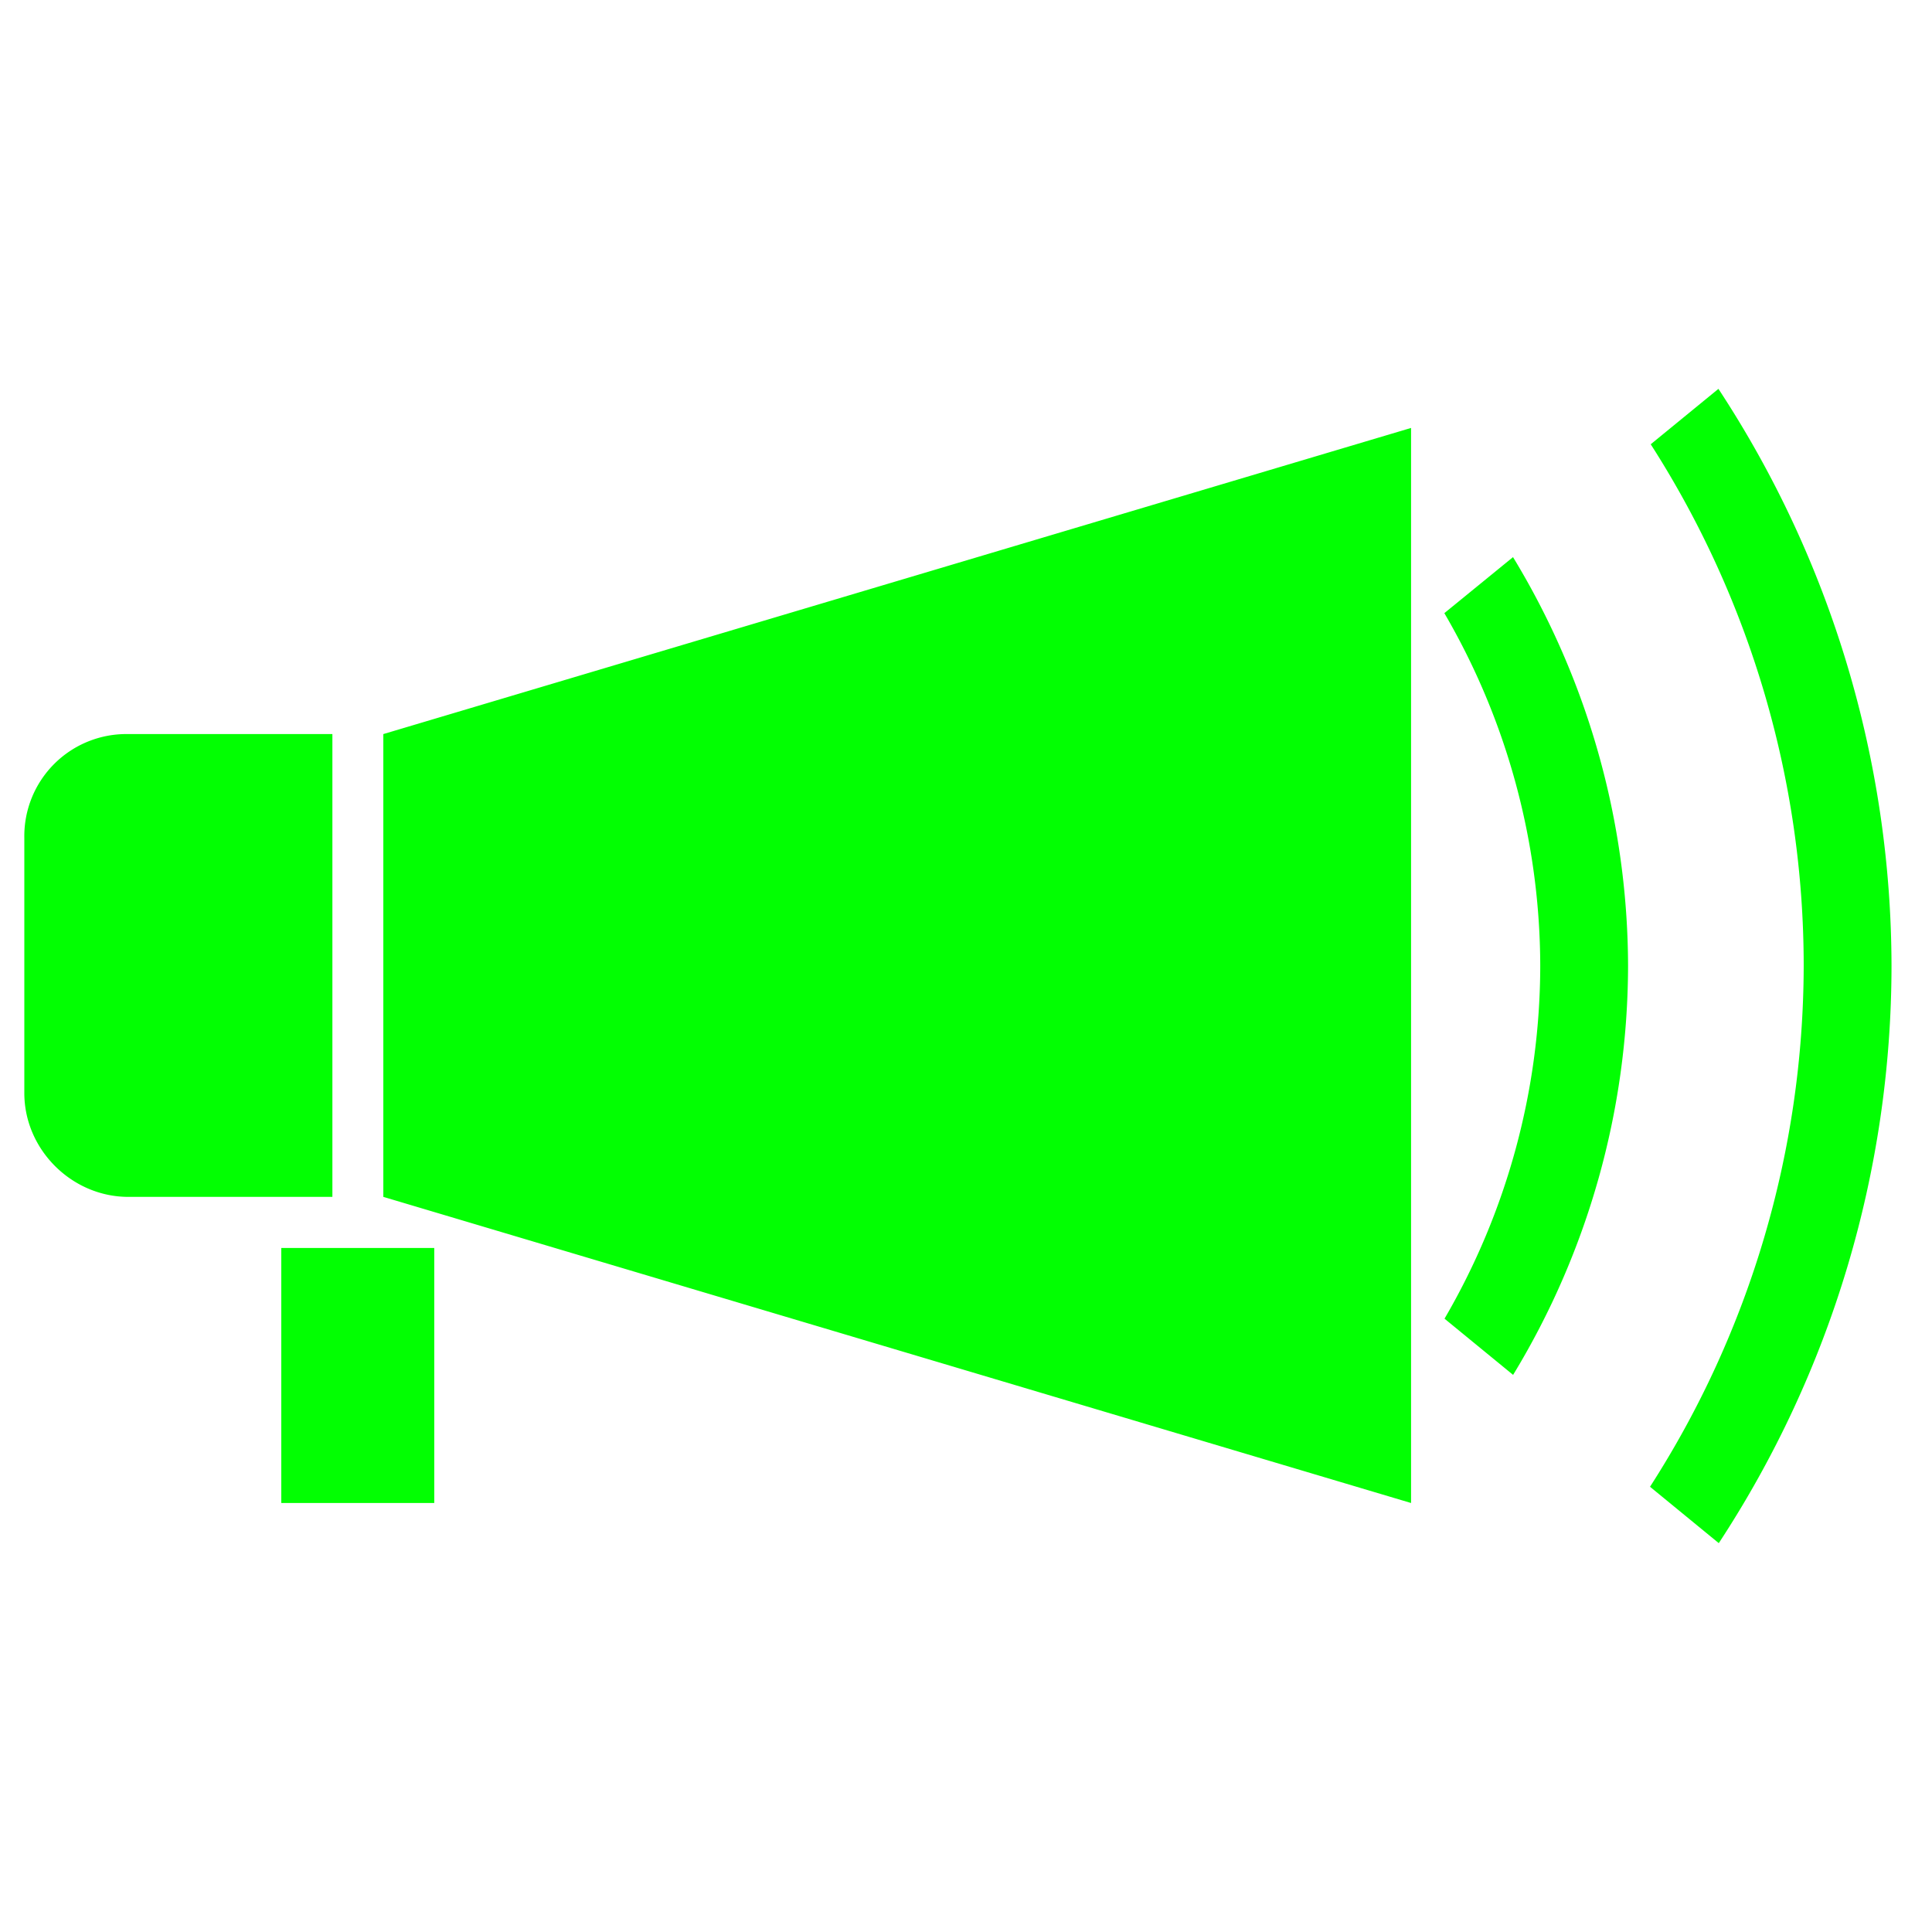 <?xml version="1.0" encoding="UTF-8" standalone="no"?>
<!-- Created with Inkscape (http://www.inkscape.org/) -->

<svg
   xmlns:dc="http://purl.org/dc/elements/1.1/"
   xmlns:cc="http://creativecommons.org/ns#"
   xmlns:rdf="http://www.w3.org/1999/02/22-rdf-syntax-ns#"
   xmlns:svg="http://www.w3.org/2000/svg"
   xmlns="http://www.w3.org/2000/svg"
   xmlns:sodipodi="http://sodipodi.sourceforge.net/DTD/sodipodi-0.dtd"
   xmlns:inkscape="http://www.inkscape.org/namespaces/inkscape"
   width="22"
   height="22"
   id="svg3869"
   version="1.1"
   inkscape:version="0.92.4 (5da689c313, 2019-01-14)"
   sodipodi:docname="konv_message.svg"
   viewBox="0 0 22 22">
  <defs
     id="defs3871">
    <style
       type="text/css"
       id="current-color-scheme">
      .ColorScheme-Text {
        color:#00ff00;
      }
      .ColorScheme-Background {
        color:#ff0000;
      }
      .ColorScheme-Highlight {
        color:#0000ff;
      }
      .ColorScheme-ButtonHover {
        color:#ffff00;
      }
      .ColorScheme-ButtonFocus{
        color:#ff00ff;
      }
      .ColorScheme-NegativeText {
        color:#00ffff;
      }
  </style>
  </defs>
  <sodipodi:namedview
     id="base"
     pagecolor="#ffffff"
     bordercolor="#666666"
     borderopacity="1.0"
     inkscape:pageopacity="0.0"
     inkscape:pageshadow="2"
     inkscape:zoom="8.3567165"
     inkscape:cx="11"
     inkscape:cy="11"
     inkscape:document-units="px"
     inkscape:current-layer="layer1"
     showgrid="true"
     fit-margin-top="0"
     fit-margin-left="0"
     fit-margin-right="0"
     fit-margin-bottom="0"
     inkscape:window-width="1366"
     inkscape:window-height="717"
     inkscape:window-x="0"
     inkscape:window-y="25"
     inkscape:window-maximized="1"
     inkscape:showpageshadow="false">
    <inkscape:grid
       type="xygrid"
       id="grid4132" />
    <sodipodi:guide
       position="2,20"
       orientation="18,0"
       id="guide4138"
       inkscape:locked="false" />
    <sodipodi:guide
       position="2,2"
       orientation="0,18"
       id="guide4140"
       inkscape:locked="false" />
    <sodipodi:guide
       position="20,2"
       orientation="-18,0"
       id="guide4142"
       inkscape:locked="false" />
    <sodipodi:guide
       position="20,20"
       orientation="0,-18"
       id="guide4144"
       inkscape:locked="false" />
    <sodipodi:guide
       position="3,19"
       orientation="16,0"
       id="guide4146"
       inkscape:locked="false" />
    <sodipodi:guide
       position="3,3"
       orientation="0,16"
       id="guide4148"
       inkscape:locked="false" />
    <sodipodi:guide
       position="19,3"
       orientation="-16,0"
       id="guide4150"
       inkscape:locked="false" />
    <sodipodi:guide
       position="19,19"
       orientation="0,-16"
       id="guide4152"
       inkscape:locked="false" />
  </sodipodi:namedview>
  <g
     inkscape:label="Capa 1"
     inkscape:groupmode="layer"
     id="layer1"
     transform="translate(-326,-534.362)">
    <g
       id="konv_message">
      <path
         id="path927"
         transform="translate(326,534.362)"
         class="ColorScheme-Text"
         d="M 19.568 4.428 L 18.797 5.059 C 19.934 6.831 20.539 8.892 20.539 10.998 C 20.535 13.102 19.928 15.161 18.789 16.93 L 19.572 17.572 C 20.854 15.619 21.537 13.334 21.539 10.998 C 21.535 8.663 20.851 6.379 19.568 4.428 z M 16.068 4.873 L 4.365 8.359 L 4.365 13.629 L 16.068 17.115 L 16.068 4.873 z M 17.229 6.344 L 16.447 6.982 C 17.159 8.201 17.536 9.587 17.539 10.998 C 17.537 12.41 17.161 13.796 16.449 15.016 L 17.23 15.656 C 18.084 14.252 18.536 12.641 18.539 10.998 C 18.535 9.356 18.082 7.747 17.229 6.344 z M 1.461 8.359 A 1.162 1.162 0 0 0 0.277 9.541 L 0.277 12.447 C 0.277 13.091 0.818 13.629 1.461 13.629 L 3.785 13.629 L 3.785 8.359 L 1.461 8.359 z M 3.203 14.211 L 3.203 17.115 L 4.945 17.115 L 4.945 14.211 L 3.203 14.211 z "
         style="opacity:0.99;fill:currentColor;fill-opacity:1;stroke:none;stroke-width:0.1;stroke-linecap:round;stroke-linejoin:miter;stroke-miterlimit:4;stroke-dasharray:none;stroke-opacity:0.299" />
      <rect
         y="534.362"
         x="326"
         height="22"
         width="22"
         id="rect4170"
         style="opacity:1;fill:none;fill-opacity:1;stroke:none" />
    </g>
  </g>
</svg>
